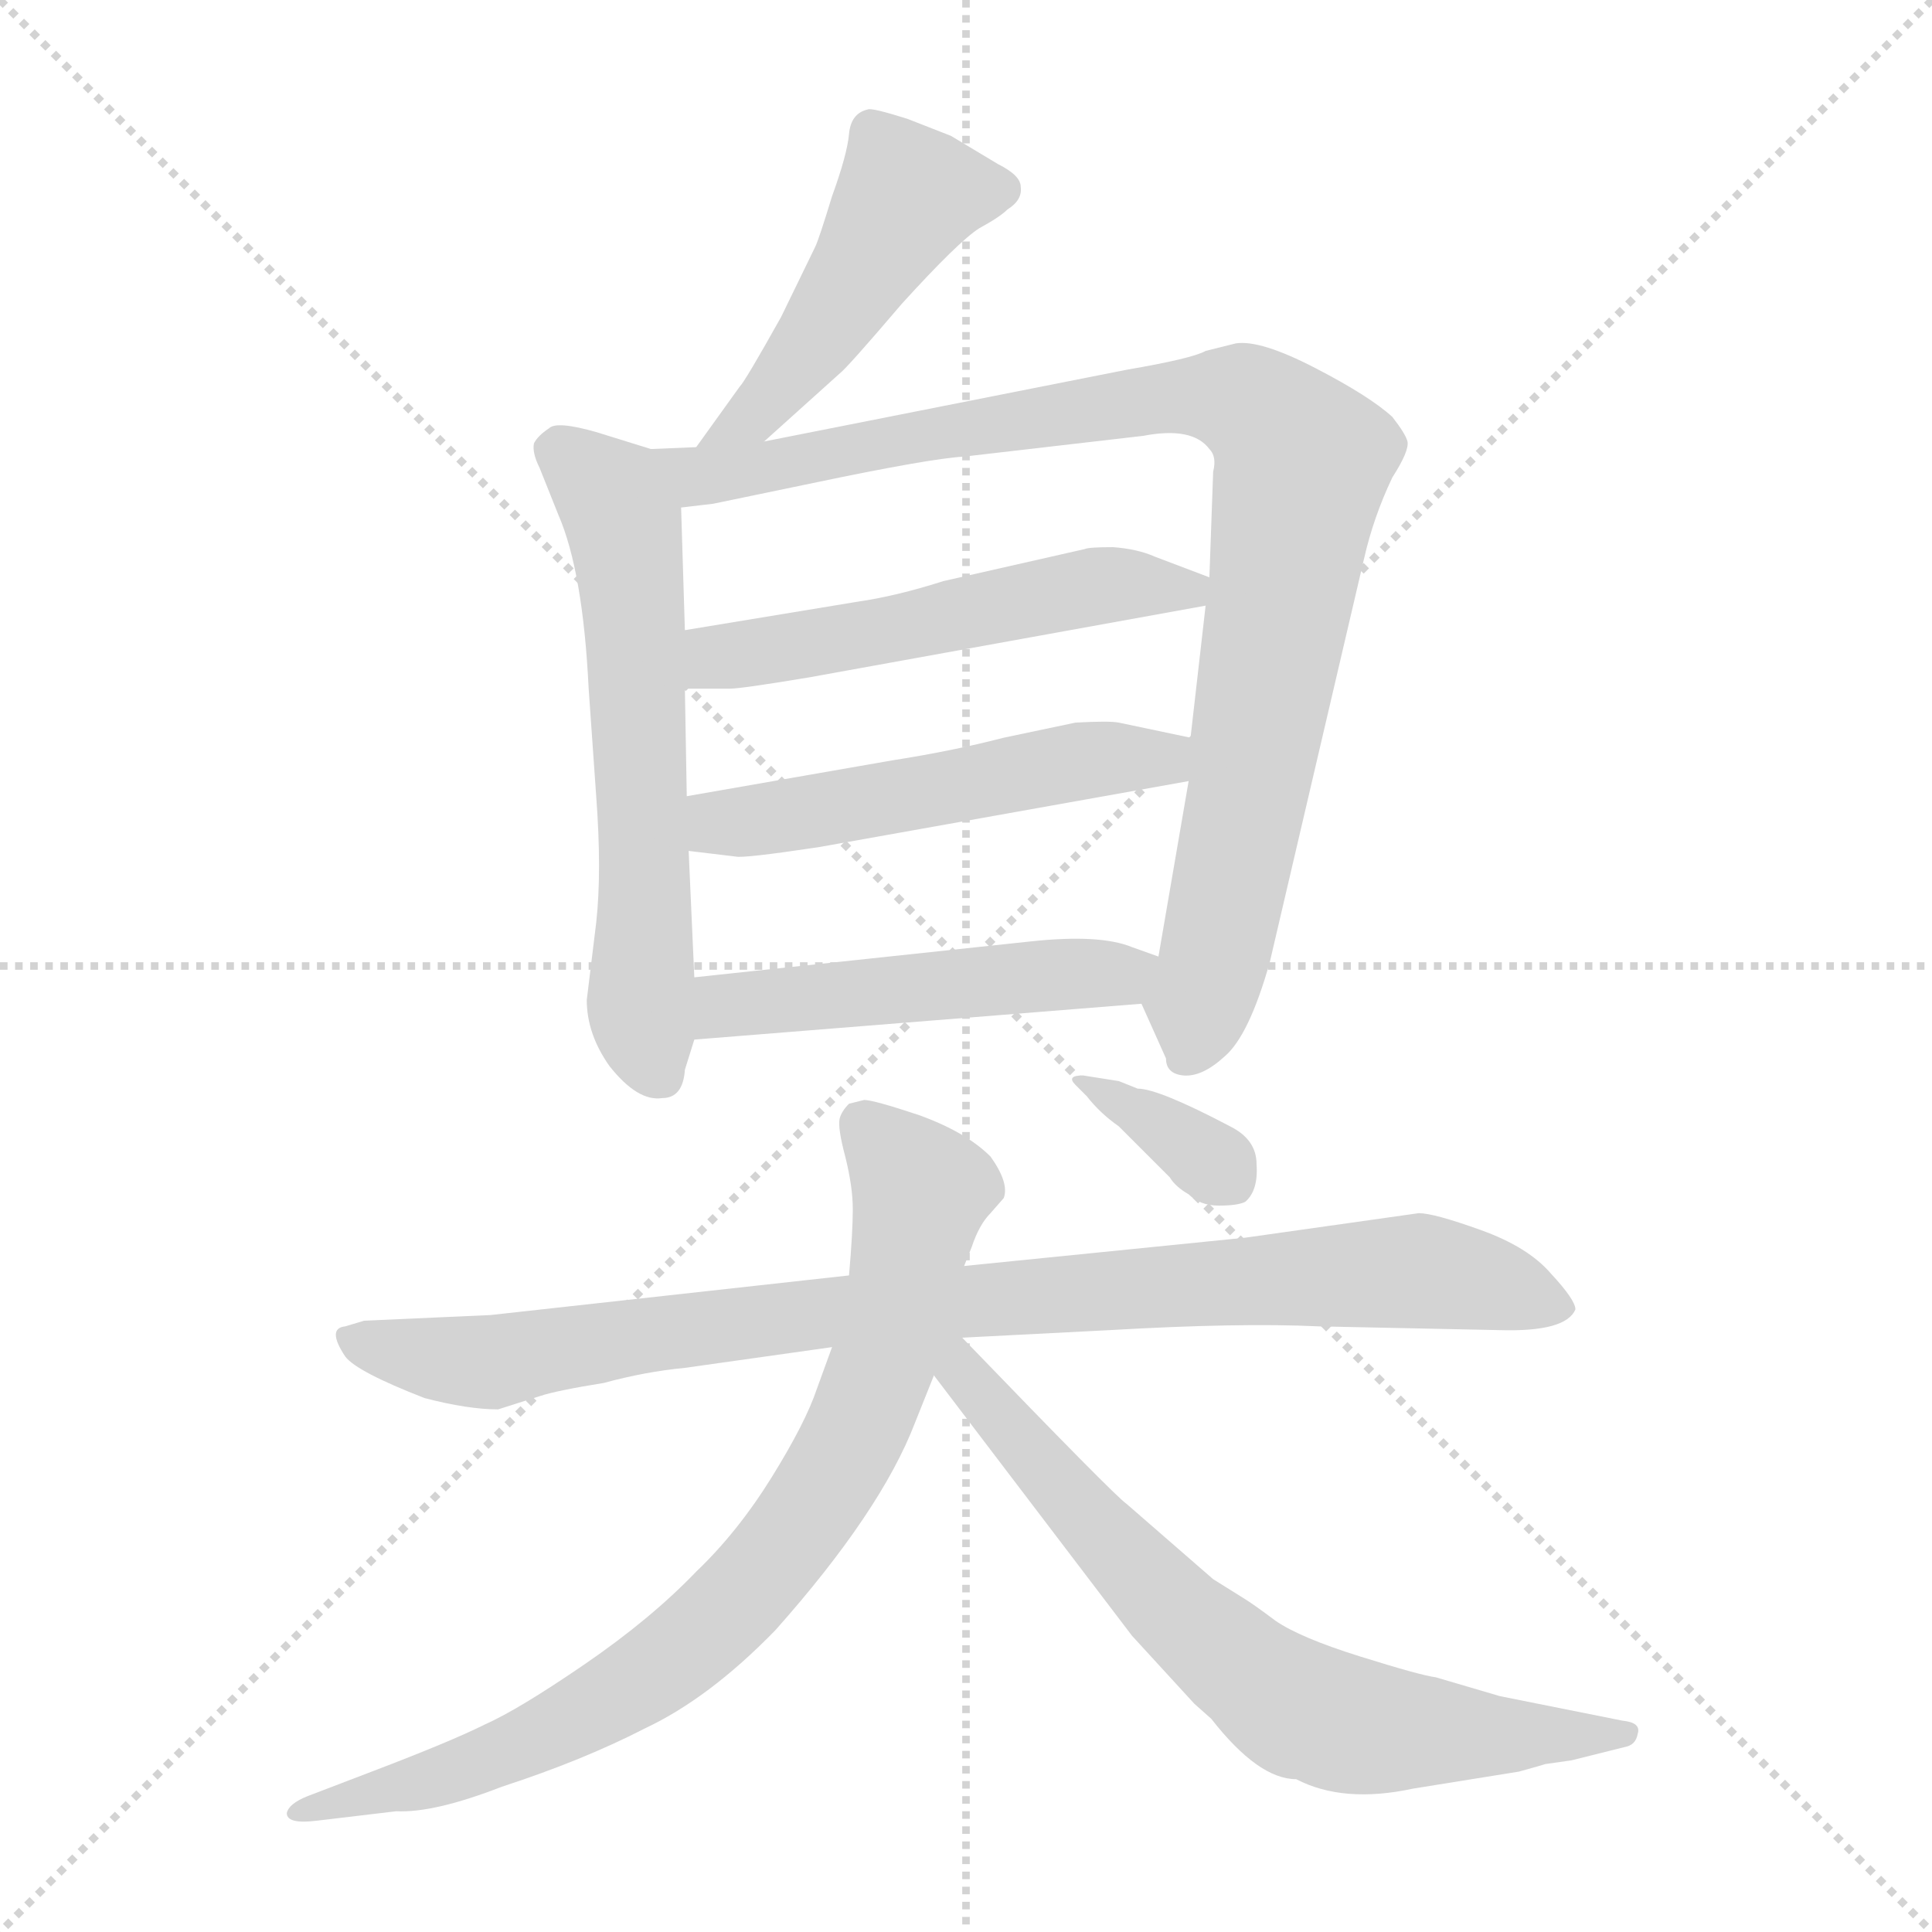 <svg xmlns="http://www.w3.org/2000/svg" version="1.1" viewBox="0 0 1024 1024">
  <g stroke="lightgray" stroke-dasharray="1,1" stroke-width="1" transform="scale(4, 4)">
    <line x1="0" y1="0" x2="256" y2="256" />
    <line x1="256" y1="0" x2="0" y2="256" />
    <line x1="128" y1="0" x2="128" y2="256" />
    <line x1="0" y1="128" x2="256" y2="128" />
  </g>
  <g transform="scale(1.0, -1.0) translate(0.0, -809.00)">
    <style type="text/css">
      
        @keyframes keyframes0 {
          from {
            stroke: blue;
            stroke-dashoffset: 475;
            stroke-width: 128;
          }
          61% {
            animation-timing-function: step-end;
            stroke: blue;
            stroke-dashoffset: 0;
            stroke-width: 128;
          }
          to {
            stroke: black;
            stroke-width: 1024;
          }
        }
        #make-me-a-hanzi-animation-0 {
          animation: keyframes0 0.637s both;
          animation-delay: 0s;
          animation-timing-function: linear;
        }
      
        @keyframes keyframes1 {
          from {
            stroke: blue;
            stroke-dashoffset: 603;
            stroke-width: 128;
          }
          66% {
            animation-timing-function: step-end;
            stroke: blue;
            stroke-dashoffset: 0;
            stroke-width: 128;
          }
          to {
            stroke: black;
            stroke-width: 1024;
          }
        }
        #make-me-a-hanzi-animation-1 {
          animation: keyframes1 0.741s both;
          animation-delay: 0.637s;
          animation-timing-function: linear;
        }
      
        @keyframes keyframes2 {
          from {
            stroke: blue;
            stroke-dashoffset: 934;
            stroke-width: 128;
          }
          75% {
            animation-timing-function: step-end;
            stroke: blue;
            stroke-dashoffset: 0;
            stroke-width: 128;
          }
          to {
            stroke: black;
            stroke-width: 1024;
          }
        }
        #make-me-a-hanzi-animation-2 {
          animation: keyframes2 1.01s both;
          animation-delay: 1.377s;
          animation-timing-function: linear;
        }
      
        @keyframes keyframes3 {
          from {
            stroke: blue;
            stroke-dashoffset: 523;
            stroke-width: 128;
          }
          63% {
            animation-timing-function: step-end;
            stroke: blue;
            stroke-dashoffset: 0;
            stroke-width: 128;
          }
          to {
            stroke: black;
            stroke-width: 1024;
          }
        }
        #make-me-a-hanzi-animation-3 {
          animation: keyframes3 0.676s both;
          animation-delay: 2.387s;
          animation-timing-function: linear;
        }
      
        @keyframes keyframes4 {
          from {
            stroke: blue;
            stroke-dashoffset: 515;
            stroke-width: 128;
          }
          63% {
            animation-timing-function: step-end;
            stroke: blue;
            stroke-dashoffset: 0;
            stroke-width: 128;
          }
          to {
            stroke: black;
            stroke-width: 1024;
          }
        }
        #make-me-a-hanzi-animation-4 {
          animation: keyframes4 0.669s both;
          animation-delay: 3.063s;
          animation-timing-function: linear;
        }
      
        @keyframes keyframes5 {
          from {
            stroke: blue;
            stroke-dashoffset: 491;
            stroke-width: 128;
          }
          62% {
            animation-timing-function: step-end;
            stroke: blue;
            stroke-dashoffset: 0;
            stroke-width: 128;
          }
          to {
            stroke: black;
            stroke-width: 1024;
          }
        }
        #make-me-a-hanzi-animation-5 {
          animation: keyframes5 0.65s both;
          animation-delay: 3.732s;
          animation-timing-function: linear;
        }
      
        @keyframes keyframes6 {
          from {
            stroke: blue;
            stroke-dashoffset: 903;
            stroke-width: 128;
          }
          75% {
            animation-timing-function: step-end;
            stroke: blue;
            stroke-dashoffset: 0;
            stroke-width: 128;
          }
          to {
            stroke: black;
            stroke-width: 1024;
          }
        }
        #make-me-a-hanzi-animation-6 {
          animation: keyframes6 0.985s both;
          animation-delay: 4.382s;
          animation-timing-function: linear;
        }
      
        @keyframes keyframes7 {
          from {
            stroke: blue;
            stroke-dashoffset: 806;
            stroke-width: 128;
          }
          72% {
            animation-timing-function: step-end;
            stroke: blue;
            stroke-dashoffset: 0;
            stroke-width: 128;
          }
          to {
            stroke: black;
            stroke-width: 1024;
          }
        }
        #make-me-a-hanzi-animation-7 {
          animation: keyframes7 0.906s both;
          animation-delay: 5.367s;
          animation-timing-function: linear;
        }
      
        @keyframes keyframes8 {
          from {
            stroke: blue;
            stroke-dashoffset: 695;
            stroke-width: 128;
          }
          69% {
            animation-timing-function: step-end;
            stroke: blue;
            stroke-dashoffset: 0;
            stroke-width: 128;
          }
          to {
            stroke: black;
            stroke-width: 1024;
          }
        }
        #make-me-a-hanzi-animation-8 {
          animation: keyframes8 0.816s both;
          animation-delay: 6.272s;
          animation-timing-function: linear;
        }
      
        @keyframes keyframes9 {
          from {
            stroke: blue;
            stroke-dashoffset: 347;
            stroke-width: 128;
          }
          53% {
            animation-timing-function: step-end;
            stroke: blue;
            stroke-dashoffset: 0;
            stroke-width: 128;
          }
          to {
            stroke: black;
            stroke-width: 1024;
          }
        }
        #make-me-a-hanzi-animation-9 {
          animation: keyframes9 0.532s both;
          animation-delay: 7.088s;
          animation-timing-function: linear;
        }
      
    </style>
    
      <path d="M 405 575 L 445 611 Q 449 614 478 648 Q 508 681 519 688 Q 530 694 534 698 Q 542 703 541 710 Q 541 716 529 722 L 504 737 L 481 746 Q 462 752 460 751 Q 451 749 450 738 Q 449 727 441 705 Q 434 682 432 678 L 414 641 Q 395 607 392 604 L 369 572 C 351 548 383 555 405 575 Z" fill="lightgray" />
    
      <path d="M 368 291 L 365 358 L 364 387 L 363 444 L 363 475 L 361 540 C 360 566 360 566 345 571 L 316 580 Q 295 586 291 582 Q 285 578 283 574 Q 282 569 286 561 L 296 536 Q 309 506 312 444 L 316 387 Q 319 347 316 320 L 311 279 Q 311 261 323 244 Q 338 225 351 227 Q 362 227 363 242 L 368 258 L 368 291 Z" fill="lightgray" />
    
      <path d="M 630 395 L 614 302 C 609 272 602 285 605 277 L 618 248 Q 618 240 627 239 Q 637 238 649 249 Q 662 260 673 299 L 723 513 Q 728 535 738 556 Q 747 570 746 575 Q 745 579 738 588 Q 726 599 697 614 Q 668 629 655 627 L 639 623 Q 632 619 597 613 L 405 575 L 369 572 L 345 571 C 315 570 331 536 361 540 L 378 542 L 431 553 Q 493 566 511 567 L 606 578 Q 632 583 641 571 Q 645 567 643 559 L 641 503 L 639 488 L 631 418 L 630 395 Z" fill="lightgray" />
    
      <path d="M 363 444 L 387 444 Q 393 444 429 450 L 639 488 C 667 493 667 493 641 503 L 612 514 Q 603 518 590 519 Q 577 519 575 518 L 500 501 Q 475 493 454 490 L 363 475 C 333 470 333 444 363 444 Z" fill="lightgray" />
    
      <path d="M 365 358 L 390 355 Q 394 354 434 360 L 630 395 C 660 400 660 412 631 418 L 593 426 Q 588 427 570 426 L 532 418 Q 505 411 473 406 L 364 387 C 334 382 335 362 365 358 Z" fill="lightgray" />
    
      <path d="M 546 310 L 368 291 C 338 288 338 256 368 258 L 605 277 C 635 279 642 292 614 302 L 600 307 Q 583 314 546 310 Z" fill="lightgray" />
    
      <path d="M 510 100 L 588 104 Q 657 108 699 106 L 795 104 Q 830 103 835 115 Q 835 120 822 134 Q 810 148 785 157 Q 760 166 752 166 L 660 153 L 511 138 L 450 133 L 260 112 L 193 109 L 183 106 Q 173 105 183 90 Q 189 82 225 68 Q 248 62 264 62 L 286 69 Q 295 72 320 76 Q 342 82 363 84 L 441 95 L 510 100 Z" fill="lightgray" />
    
      <path d="M 511 138 L 515 148 Q 519 160 525 166 L 532 174 Q 535 182 525 196 Q 512 209 487 218 Q 463 226 458 226 L 450 224 Q 446 220 445 216 Q 444 211 448 196 Q 452 180 452 168 Q 452 156 450 133 L 441 95 L 433 73 Q 427 55 409 26 Q 391 -3 369 -24 Q 345 -49 310 -73 Q 275 -97 257 -105 Q 239 -114 197 -130 L 163 -143 Q 153 -147 152 -152 Q 152 -158 168 -156 L 210 -151 Q 230 -152 266 -138 Q 309 -124 342 -107 Q 376 -91 411 -55 Q 467 8 485 55 L 495 80 L 511 138 Z" fill="lightgray" />
    
      <path d="M 819 -126 L 833 -124 L 861 -117 Q 867 -116 868 -110 Q 870 -104 860 -103 L 795 -90 L 761 -80 Q 753 -79 721 -69 Q 689 -59 676 -50 Q 664 -41 659 -38 L 643 -28 L 597 12 Q 591 16 510 100 C 489 122 477 104 495 80 L 600 -58 L 633 -94 L 642 -102 Q 667 -134 687 -134 Q 712 -147 749 -139 L 805 -130 Q 816 -127 819 -126 Z" fill="lightgray" />
    
      <path d="M 603 232 L 593 236 L 574 239 Q 565 239 570 234 L 576 228 Q 583 219 593 212 L 620 185 Q 623 180 630 176 Q 636 170 646 170 Q 656 170 660 172 Q 667 178 666 192 Q 666 205 652 212 Q 614 232 603 232 Z" fill="lightgray" />
    
    
      <clipPath id="make-me-a-hanzi-clip-0">
        <path d="M 405 575 L 445 611 Q 449 614 478 648 Q 508 681 519 688 Q 530 694 534 698 Q 542 703 541 710 Q 541 716 529 722 L 504 737 L 481 746 Q 462 752 460 751 Q 451 749 450 738 Q 449 727 441 705 Q 434 682 432 678 L 414 641 Q 395 607 392 604 L 369 572 C 351 548 383 555 405 575 Z" />
      </clipPath>
      <path clip-path="url(#make-me-a-hanzi-clip-0)" d="M 530 708 L 481 705 L 432 628 L 398 588 L 375 576" fill="none" id="make-me-a-hanzi-animation-0" stroke-dasharray="347 694" stroke-linecap="round" />
    
      <clipPath id="make-me-a-hanzi-clip-1">
        <path d="M 368 291 L 365 358 L 364 387 L 363 444 L 363 475 L 361 540 C 360 566 360 566 345 571 L 316 580 Q 295 586 291 582 Q 285 578 283 574 Q 282 569 286 561 L 296 536 Q 309 506 312 444 L 316 387 Q 319 347 316 320 L 311 279 Q 311 261 323 244 Q 338 225 351 227 Q 362 227 363 242 L 368 258 L 368 291 Z" />
      </clipPath>
      <path clip-path="url(#make-me-a-hanzi-clip-1)" d="M 295 570 L 324 546 L 333 520 L 341 379 L 339 282 L 350 240" fill="none" id="make-me-a-hanzi-animation-1" stroke-dasharray="475 950" stroke-linecap="round" />
    
      <clipPath id="make-me-a-hanzi-clip-2">
        <path d="M 630 395 L 614 302 C 609 272 602 285 605 277 L 618 248 Q 618 240 627 239 Q 637 238 649 249 Q 662 260 673 299 L 723 513 Q 728 535 738 556 Q 747 570 746 575 Q 745 579 738 588 Q 726 599 697 614 Q 668 629 655 627 L 639 623 Q 632 619 597 613 L 405 575 L 369 572 L 345 571 C 315 570 331 536 361 540 L 378 542 L 431 553 Q 493 566 511 567 L 606 578 Q 632 583 641 571 Q 645 567 643 559 L 641 503 L 639 488 L 631 418 L 630 395 Z" />
      </clipPath>
      <path clip-path="url(#make-me-a-hanzi-clip-2)" d="M 351 568 L 382 557 L 631 599 L 659 596 L 674 586 L 690 564 L 662 390 L 630 251" fill="none" id="make-me-a-hanzi-animation-2" stroke-dasharray="806 1612" stroke-linecap="round" />
    
      <clipPath id="make-me-a-hanzi-clip-3">
        <path d="M 363 444 L 387 444 Q 393 444 429 450 L 639 488 C 667 493 667 493 641 503 L 612 514 Q 603 518 590 519 Q 577 519 575 518 L 500 501 Q 475 493 454 490 L 363 475 C 333 470 333 444 363 444 Z" />
      </clipPath>
      <path clip-path="url(#make-me-a-hanzi-clip-3)" d="M 369 452 L 388 462 L 572 497 L 630 497" fill="none" id="make-me-a-hanzi-animation-3" stroke-dasharray="395 790" stroke-linecap="round" />
    
      <clipPath id="make-me-a-hanzi-clip-4">
        <path d="M 365 358 L 390 355 Q 394 354 434 360 L 630 395 C 660 400 660 412 631 418 L 593 426 Q 588 427 570 426 L 532 418 Q 505 411 473 406 L 364 387 C 334 382 335 362 365 358 Z" />
      </clipPath>
      <path clip-path="url(#make-me-a-hanzi-clip-4)" d="M 372 366 L 381 373 L 578 407 L 616 407 L 623 413" fill="none" id="make-me-a-hanzi-animation-4" stroke-dasharray="387 774" stroke-linecap="round" />
    
      <clipPath id="make-me-a-hanzi-clip-5">
        <path d="M 546 310 L 368 291 C 338 288 338 256 368 258 L 605 277 C 635 279 642 292 614 302 L 600 307 Q 583 314 546 310 Z" />
      </clipPath>
      <path clip-path="url(#make-me-a-hanzi-clip-5)" d="M 376 264 L 390 276 L 605 298" fill="none" id="make-me-a-hanzi-animation-5" stroke-dasharray="363 726" stroke-linecap="round" />
    
      <clipPath id="make-me-a-hanzi-clip-6">
        <path d="M 510 100 L 588 104 Q 657 108 699 106 L 795 104 Q 830 103 835 115 Q 835 120 822 134 Q 810 148 785 157 Q 760 166 752 166 L 660 153 L 511 138 L 450 133 L 260 112 L 193 109 L 183 106 Q 173 105 183 90 Q 189 82 225 68 Q 248 62 264 62 L 286 69 Q 295 72 320 76 Q 342 82 363 84 L 441 95 L 510 100 Z" />
      </clipPath>
      <path clip-path="url(#make-me-a-hanzi-clip-6)" d="M 186 98 L 260 87 L 444 114 L 748 135 L 783 131 L 827 116" fill="none" id="make-me-a-hanzi-animation-6" stroke-dasharray="775 1550" stroke-linecap="round" />
    
      <clipPath id="make-me-a-hanzi-clip-7">
        <path d="M 511 138 L 515 148 Q 519 160 525 166 L 532 174 Q 535 182 525 196 Q 512 209 487 218 Q 463 226 458 226 L 450 224 Q 446 220 445 216 Q 444 211 448 196 Q 452 180 452 168 Q 452 156 450 133 L 441 95 L 433 73 Q 427 55 409 26 Q 391 -3 369 -24 Q 345 -49 310 -73 Q 275 -97 257 -105 Q 239 -114 197 -130 L 163 -143 Q 153 -147 152 -152 Q 152 -158 168 -156 L 210 -151 Q 230 -152 266 -138 Q 309 -124 342 -107 Q 376 -91 411 -55 Q 467 8 485 55 L 495 80 L 511 138 Z" />
      </clipPath>
      <path clip-path="url(#make-me-a-hanzi-clip-7)" d="M 457 214 L 488 177 L 478 124 L 454 51 L 409 -19 L 367 -62 L 305 -102 L 237 -132 L 159 -149" fill="none" id="make-me-a-hanzi-animation-7" stroke-dasharray="678 1356" stroke-linecap="round" />
    
      <clipPath id="make-me-a-hanzi-clip-8">
        <path d="M 819 -126 L 833 -124 L 861 -117 Q 867 -116 868 -110 Q 870 -104 860 -103 L 795 -90 L 761 -80 Q 753 -79 721 -69 Q 689 -59 676 -50 Q 664 -41 659 -38 L 643 -28 L 597 12 Q 591 16 510 100 C 489 122 477 104 495 80 L 600 -58 L 633 -94 L 642 -102 Q 667 -134 687 -134 Q 712 -147 749 -139 L 805 -130 Q 816 -127 819 -126 Z" />
      </clipPath>
      <path clip-path="url(#make-me-a-hanzi-clip-8)" d="M 506 93 L 519 69 L 582 -3 L 683 -94 L 723 -107 L 861 -110" fill="none" id="make-me-a-hanzi-animation-8" stroke-dasharray="567 1134" stroke-linecap="round" />
    
      <clipPath id="make-me-a-hanzi-clip-9">
        <path d="M 603 232 L 593 236 L 574 239 Q 565 239 570 234 L 576 228 Q 583 219 593 212 L 620 185 Q 623 180 630 176 Q 636 170 646 170 Q 656 170 660 172 Q 667 178 666 192 Q 666 205 652 212 Q 614 232 603 232 Z" />
      </clipPath>
      <path clip-path="url(#make-me-a-hanzi-clip-9)" d="M 576 234 L 635 200 L 651 183" fill="none" id="make-me-a-hanzi-animation-9" stroke-dasharray="219 438" stroke-linecap="round" />
    
  </g>
</svg>